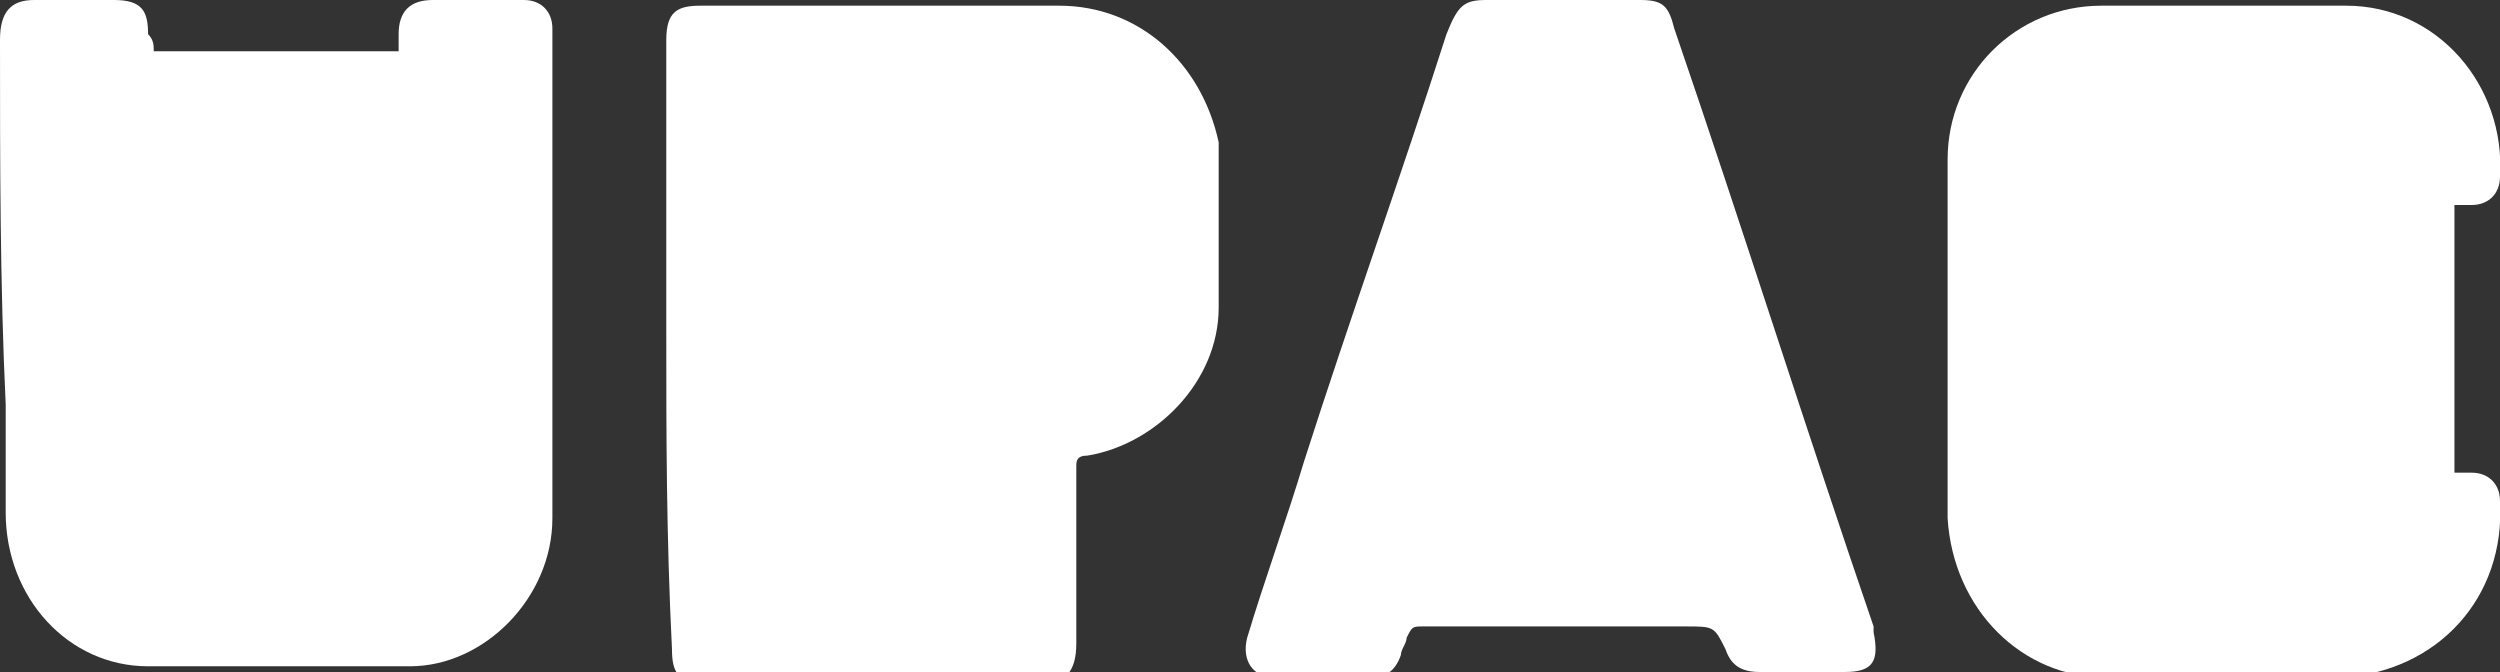 <?xml version="1.0" encoding="utf-8"?>
<!-- Generator: Adobe Illustrator 19.2.1, SVG Export Plug-In . SVG Version: 6.00 Build 0)  -->
<svg version="1.1" id="Layer_1" xmlns="http://www.w3.org/2000/svg" xmlns:xlink="http://www.w3.org/1999/xlink" x="0px" y="0px"
	 viewBox="0 0 43.9 11.8" style="enable-background:new 0 0 43.9 11.8;" xml:space="preserve">
<rect x="0" y="0" width="43.9" height="11.8" fill="#333333" stroke="none"/>
<style type="text/css">
	.st0{fill:#FFFFFF;}
</style>
<title>upac-logo</title>
<desc>Created with Sketch.</desc>
<g id="Page-1">
	<g id="upac-logo">
		<g id="upac" transform="translate(1, 1)">
			<path id="Fill-7" class="st0" d="M42.1,2.6v4.7c0.1,0,0.2,0,0.3,0c0.3,0,0.5,0.2,0.5,0.5c0.1,1.7-1.1,3-2.8,3.1
				c-1.4,0-2.8,0-4.1,0c-1.5,0-2.7-1.2-2.8-2.8c0-2.1,0-4.2,0-6.3c0-1.5,1.2-2.7,2.7-2.7c1.4,0,2.9,0,4.3,0c1.6,0,2.8,1.4,2.7,3
				c0,0.3-0.2,0.5-0.5,0.5C42.3,2.6,42.2,2.6,42.1,2.6"/>
			<path id="Fill-3" class="st0" d="M30.7,10.8c-0.3,0-0.6,0-0.8,0c-0.3,0-0.5-0.1-0.6-0.4C29.1,10,29.1,10,28.6,10
				c-1.5,0-3.1,0-4.6,0c-0.2,0-0.2,0-0.3,0.2c0,0.1-0.1,0.2-0.1,0.3c-0.1,0.3-0.3,0.4-0.5,0.4c-0.6,0-1.2,0-1.7,0
				c-0.4,0-0.6-0.3-0.5-0.7c0.3-1,0.7-2.1,1-3.1c0.8-2.5,1.7-5,2.5-7.5C24.6-0.9,24.7-1,25.1-1c0.9,0,1.8,0,2.7,0
				c0.4,0,0.5,0.1,0.6,0.5c1.2,3.5,2.3,7,3.5,10.5c0,0,0,0.1,0,0.1c0.1,0.5,0,0.7-0.5,0.7C31.2,10.8,30.9,10.8,30.7,10.8"/>
			<path id="Fill-5" class="st0" d="M10.7,4.9c0-1.7,0-3.5,0-5.2c0-0.5,0.2-0.6,0.6-0.6c2.1,0,4.2,0,6.3,0c1.4,0,2.5,1,2.8,2.4
				c0,0.1,0,0.3,0,0.4c0,0.8,0,1.7,0,2.5c0,1.3-1.1,2.4-2.3,2.6c-0.2,0-0.2,0.1-0.2,0.2c0,1,0,2.1,0,3.1c0,0.5-0.2,0.7-0.6,0.7
				c-2,0-3.9,0-5.9,0c-0.5,0-0.6-0.2-0.6-0.6C10.7,8.4,10.7,6.6,10.7,4.9"/>
			<path id="Fill-1" class="st0" d="M1.7-0.1H6c0-0.1,0-0.2,0-0.3C6-0.8,6.2-1,6.6-1c0.5,0,1.1,0,1.6,0c0.3,0,0.5,0.2,0.5,0.5
				c0,2.9,0,5.7,0,8.6c0,1.4-1.2,2.6-2.5,2.6c-1.5,0-3.1,0-4.6,0c-1.4,0-2.5-1.2-2.5-2.7c0-0.6,0-1.3,0-1.9C-1,4-1,1.8-1-0.3
				C-1-0.8-0.8-1-0.4-1c0.5,0,1,0,1.4,0c0.5,0,0.6,0.2,0.6,0.6C1.7-0.3,1.7-0.2,1.7-0.1"/>
		</g>
	</g>
</g>
</svg>
